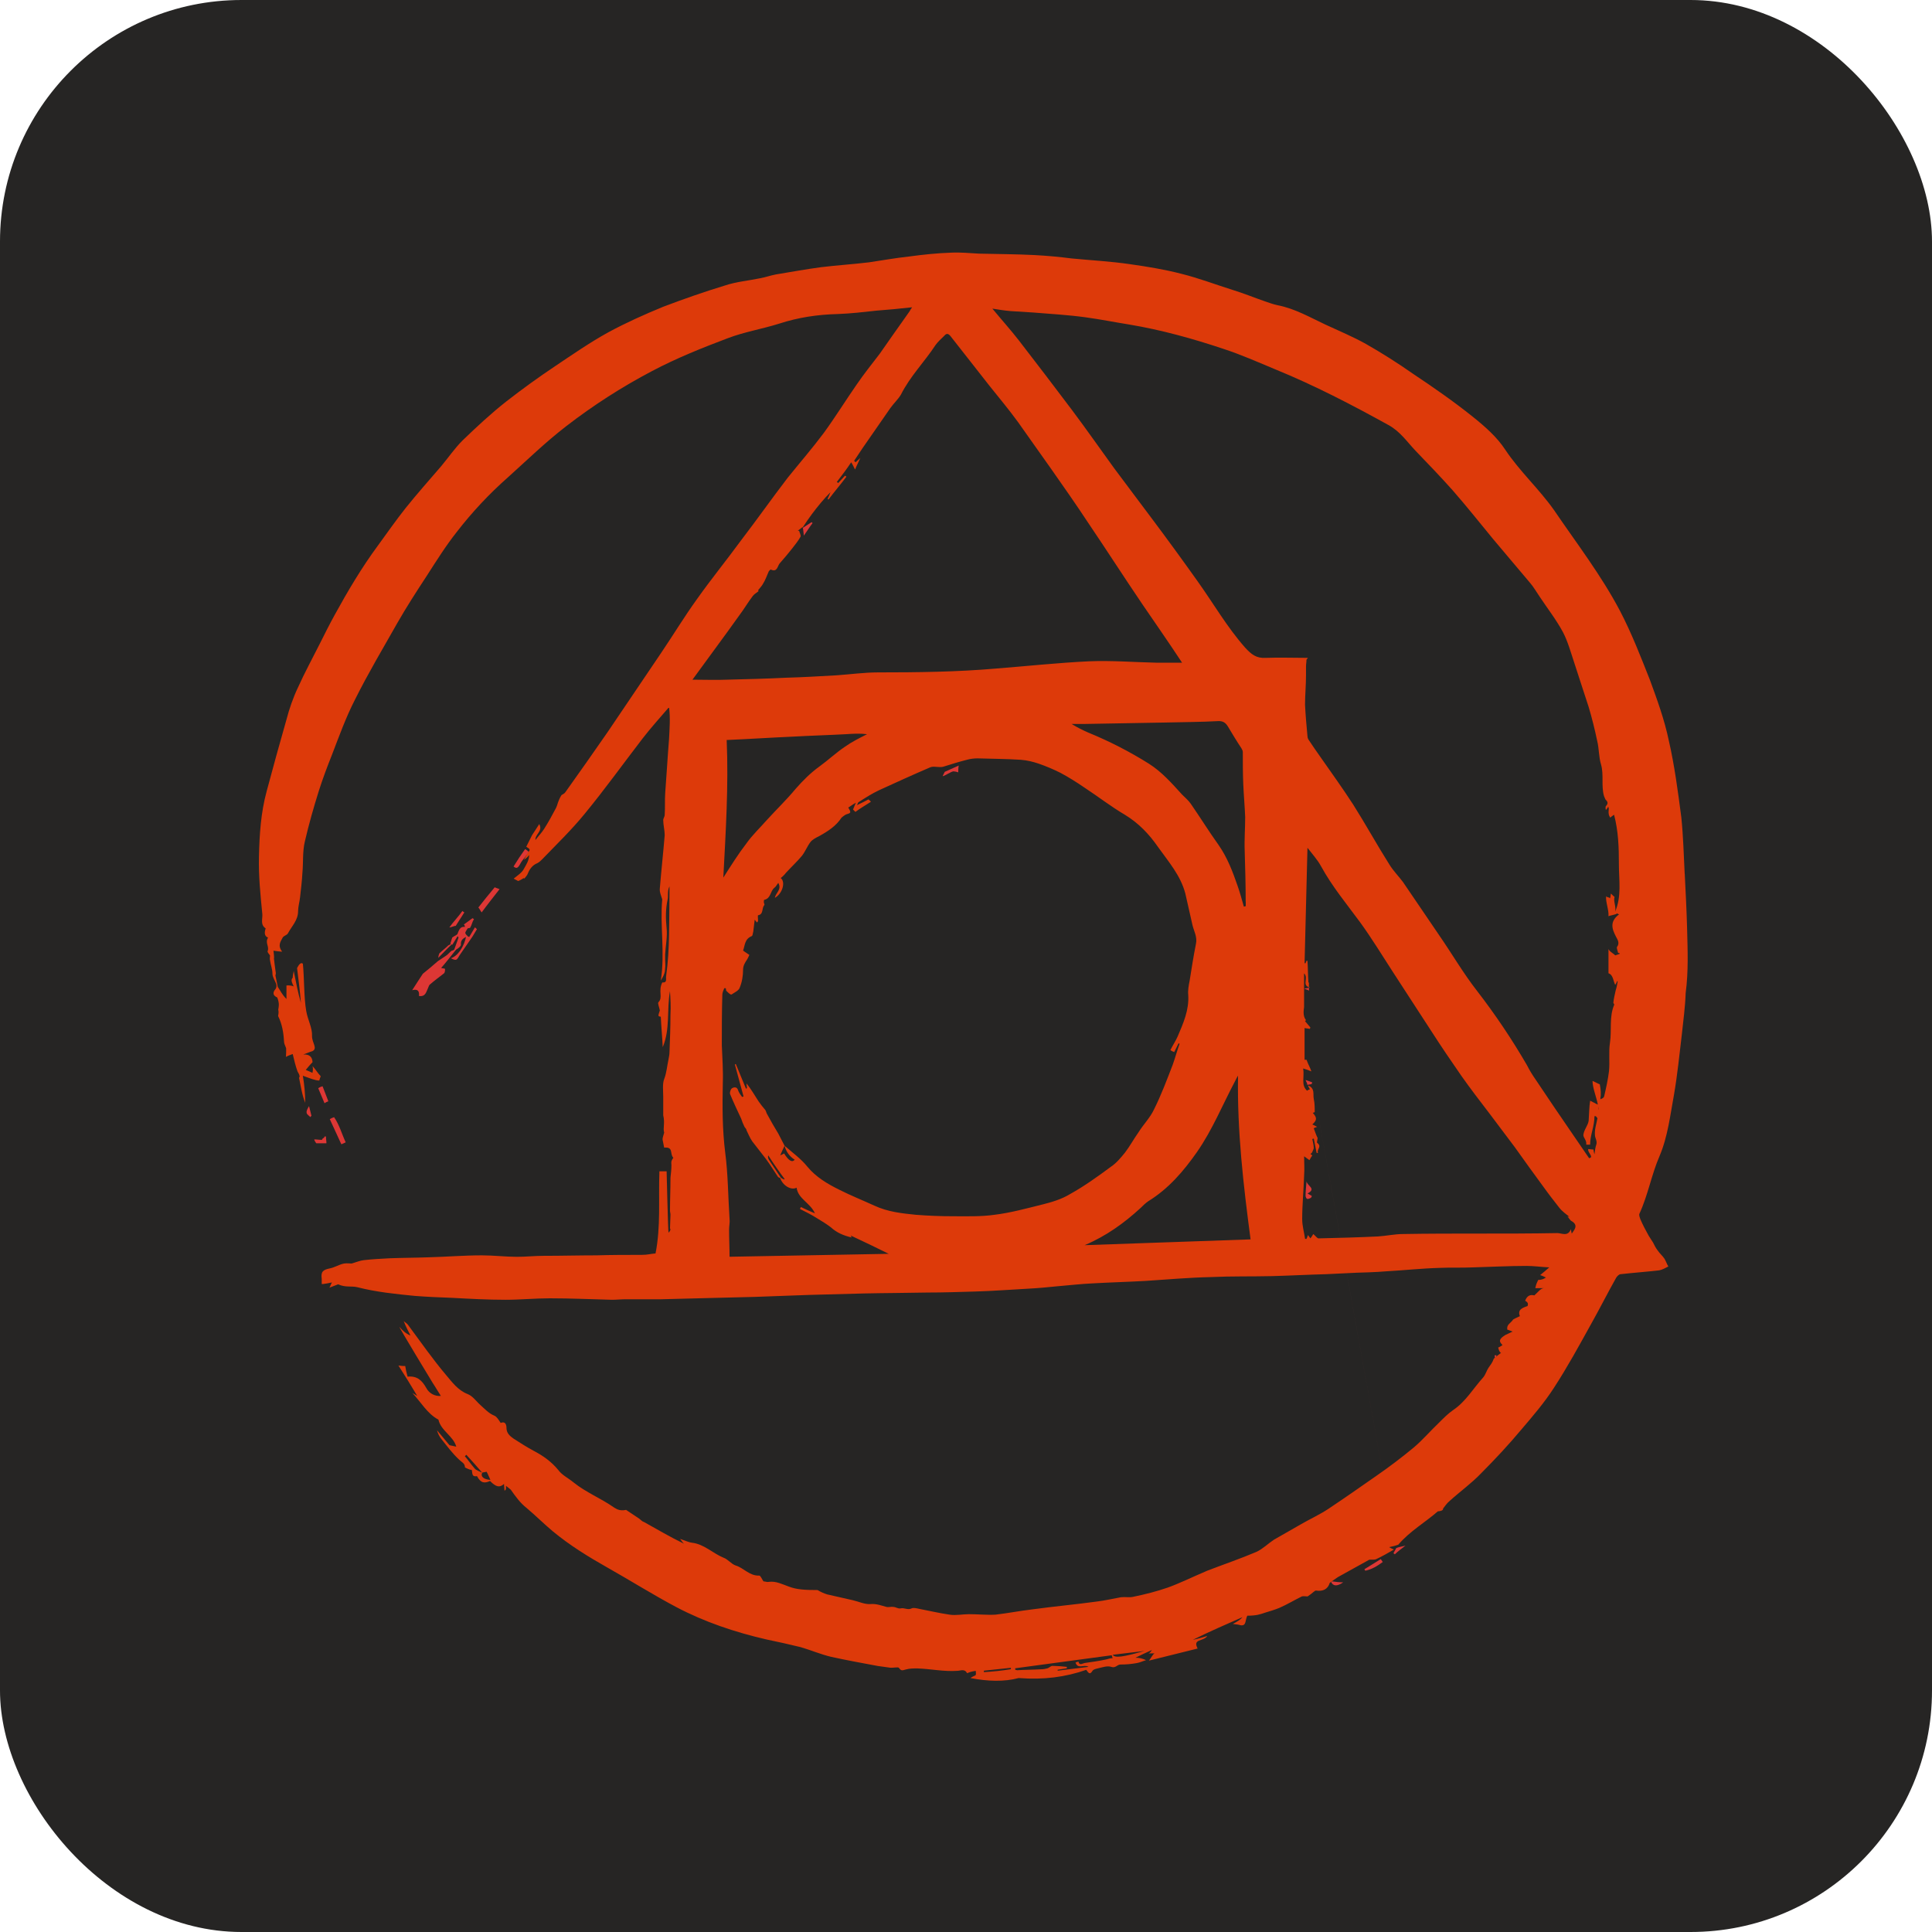 <svg width="160" height="160" viewBox="0 0 160 160" fill="none" xmlns="http://www.w3.org/2000/svg">
<rect width="160" height="160" rx="20" fill="#262524"/>
<g clip-path="url(#clip0_2014_24719)">
<path fill-rule="evenodd" clip-rule="evenodd" d="M43.489 70.32C43.65 70.441 43.929 70.52 43.65 70.76C43.449 71.04 43.209 71.279 43.05 71.6C42.891 71.88 42.771 71.959 42.531 71.76C42.849 71.24 43.168 70.759 43.487 70.319L43.489 70.32ZM123.78 112.241C123.78 112.36 123.82 112.438 123.82 112.56C123.9 112.4 123.9 112.32 123.941 112.241H123.78ZM123.78 112.599V112.56V112.599ZM115.632 128.199L108.68 89.64C108.561 89.603 108.402 89.523 108.121 89.443C108.202 89.603 108.243 89.722 108.282 89.842C108.479 89.803 108.561 89.803 108.64 89.763C108.64 89.724 108.64 89.684 108.681 89.642L115.634 128.204L115.632 128.199ZM108.441 80.961C108.402 81.079 108.402 81.201 108.402 81.32C108.402 81.199 108.402 81.078 108.445 80.959L108.441 80.961ZM108.481 81.759C108.441 81.759 108.441 81.759 108.402 81.717V81.756C108.445 81.796 108.445 81.796 108.484 81.756L108.481 81.759ZM108.402 82.078V81.797C108.285 81.837 108.165 81.837 108.004 81.878C108.205 81.954 108.405 81.996 108.405 82.075L108.402 82.078Z" fill="#DD3735"/>
<path fill-rule="evenodd" clip-rule="evenodd" d="M139.518 72.36C139.439 70.8 139.4 69.239 139.239 67.68C138.96 65.56 138.68 63.4 138.201 61.32C137.841 59.6 137.244 57.959 136.643 56.32C135.884 54.4 135.125 52.44 134.166 50.6C132.609 47.64 130.572 44.999 128.694 42.239C127.452 40.479 125.855 39.04 124.656 37.239C123.978 36.2 122.979 35.321 121.98 34.522C120.382 33.24 118.704 32.078 117.027 30.96C115.761 30.072 114.454 29.244 113.111 28.479C112.033 27.877 110.875 27.397 109.756 26.876C108.478 26.277 107.239 25.556 105.802 25.276C105.44 25.201 105.122 25.079 104.762 24.958C103.844 24.639 102.965 24.279 102.045 23.998C100.648 23.558 99.29 23.039 97.851 22.678C96.457 22.318 95.018 22.08 93.579 21.878C91.982 21.642 90.346 21.559 88.746 21.403C87.725 21.271 86.699 21.178 85.671 21.123C84.153 21.044 82.595 21.044 81.077 21.005C80.319 20.964 79.52 20.884 78.761 20.924C77.603 20.964 76.445 21.084 75.285 21.243C74.168 21.365 73.049 21.562 71.971 21.724C70.655 21.884 69.338 21.964 68.019 22.125C66.78 22.286 65.502 22.526 64.265 22.726C63.825 22.807 63.384 22.966 62.944 23.045C61.988 23.245 60.989 23.326 60.03 23.646C58.314 24.168 56.594 24.77 54.917 25.407C53.358 26.048 51.84 26.728 50.363 27.528C48.845 28.366 47.406 29.364 45.969 30.327C44.588 31.251 43.241 32.224 41.931 33.246C40.656 34.248 39.457 35.366 38.297 36.486C37.66 37.124 37.139 37.886 36.539 38.606C35.542 39.767 34.543 40.886 33.584 42.086C32.789 43.088 32.066 44.126 31.307 45.168C29.951 47.004 28.793 48.965 27.716 50.927C27.275 51.727 26.876 52.527 26.477 53.325C25.877 54.524 25.238 55.685 24.68 56.926C24.279 57.767 23.96 58.687 23.72 59.606C23.163 61.568 22.603 63.568 22.084 65.526C21.604 67.287 21.484 69.127 21.447 70.927C21.405 72.527 21.565 74.088 21.724 75.688C21.765 76.088 21.527 76.568 22.003 76.887C21.844 77.327 21.964 77.57 22.201 77.646C21.925 78.086 22.322 78.368 22.164 78.769C22.123 78.848 22.286 79.007 22.362 79.127C22.362 79.249 22.324 79.408 22.362 79.528C22.404 79.888 22.564 80.247 22.564 80.648C22.564 80.927 22.802 81.248 22.882 81.528C22.922 81.647 22.882 81.847 22.802 81.928C22.562 82.207 22.602 82.447 22.961 82.608C23.163 83.127 23.083 83.367 23.043 83.61C23.122 83.968 23.002 84.088 23.043 84.168C23.362 84.809 23.483 85.528 23.521 86.248C23.521 86.409 23.602 86.57 23.682 86.769C23.722 86.769 23.682 87.527 23.682 87.527C23.88 87.409 24.042 87.37 24.241 87.289C24.362 87.808 24.481 88.291 24.64 88.731C24.841 89.05 24.841 89.208 24.762 89.247C24.921 89.967 25 90.647 25.278 91.327C25.278 90.568 25.202 89.809 25.08 89.088C25.639 89.288 26.119 89.487 26.439 89.487C26.48 89.366 26.519 89.208 26.56 89.127C26.321 88.889 26.12 88.529 25.88 88.289C25.961 88.608 25.88 88.73 25.88 88.851C25.721 88.769 25.521 88.689 25.322 88.608C25.481 88.411 25.64 88.209 25.88 87.971C25.88 87.609 25.683 87.288 25.121 87.329C25.361 87.25 25.601 87.131 25.88 87.049C26.321 86.811 25.841 86.371 25.841 85.811C25.88 85.132 25.481 84.452 25.361 83.731C25.161 82.612 25.202 80.932 25.082 79.812C24.842 79.611 24.642 80.13 24.602 80.171C24.724 81.131 24.842 82.09 24.921 83.051C24.683 82.251 24.522 81.371 24.323 80.41C24.282 80.691 24.242 80.811 24.242 80.971C24.045 81.169 24.203 81.412 24.323 81.691C24.044 81.57 23.723 81.612 23.723 81.612V82.732C23.326 82.332 23.207 82.013 23.005 81.73C22.927 81.412 22.884 81.093 22.808 80.774C22.884 80.572 22.808 80.452 22.808 80.334C22.761 80.014 22.721 79.693 22.687 79.371C22.726 79.332 22.647 78.734 22.647 78.734C22.966 78.772 23.168 78.81 23.367 78.81C22.967 78.294 23.245 77.972 23.408 77.652C23.488 77.491 23.767 77.454 23.848 77.29C24.167 76.691 24.687 76.213 24.687 75.451C24.687 75.091 24.809 74.692 24.847 74.33C24.927 73.65 25.006 72.97 25.044 72.29C25.126 71.41 25.044 70.529 25.246 69.69C25.568 68.293 25.967 66.892 26.406 65.491C26.724 64.49 27.086 63.533 27.483 62.531C28.083 60.971 28.643 59.41 29.402 57.932C30.48 55.77 31.718 53.691 32.918 51.572C33.676 50.251 34.475 49.011 35.316 47.731C36.113 46.491 36.91 45.212 37.831 44.05C39.096 42.413 40.514 40.899 42.066 39.53C43.665 38.091 45.183 36.611 46.899 35.29C49.131 33.566 51.509 32.039 54.006 30.727C56.045 29.65 58.161 28.806 60.279 28.006C61.637 27.487 63.114 27.247 64.514 26.807C66.111 26.286 67.709 26.048 69.386 26.007C70.464 25.966 71.504 25.846 72.582 25.726C73.541 25.65 74.499 25.568 75.538 25.448C75.417 25.607 75.378 25.688 75.338 25.767C74.901 26.407 74.421 27.048 73.981 27.687C73.621 28.208 73.222 28.768 72.862 29.287C72.222 30.129 71.542 30.969 70.944 31.849C70.025 33.17 69.186 34.53 68.227 35.849C67.27 37.129 66.23 38.329 65.232 39.568C63.914 41.289 62.675 43.049 61.358 44.768C60.159 46.408 58.884 47.971 57.724 49.611C56.686 51.048 55.766 52.571 54.767 54.048C53.29 56.249 51.811 58.407 50.334 60.608C49.175 62.283 48.003 63.95 46.819 65.608C46.739 65.73 46.619 65.766 46.5 65.847C46.181 66.366 46.181 66.647 46.06 66.886C45.741 67.486 45.422 68.086 45.061 68.647C44.861 68.966 44.581 69.245 44.342 69.566C44.302 69.086 44.979 68.846 44.66 68.245C44.463 68.567 44.261 68.846 44.062 69.166L43.583 70.123C43.742 70.244 44.023 70.325 43.742 70.563C43.621 70.765 43.502 71.003 43.382 71.205C43.555 71.103 43.705 70.967 43.822 70.804C43.822 71.244 43.583 71.603 43.382 71.962C43.223 72.281 42.824 72.524 42.544 72.762C42.584 72.803 42.863 72.923 42.904 72.963C43.264 72.841 43.384 72.644 43.425 72.762C43.546 72.603 43.665 72.483 43.704 72.363C43.862 71.962 44.102 71.644 44.501 71.483C44.662 71.402 44.78 71.282 44.9 71.164C46.099 69.922 47.338 68.723 48.416 67.403C50.095 65.361 51.613 63.243 53.212 61.164C53.889 60.283 54.69 59.403 55.407 58.562C55.526 59.482 55.447 60.361 55.407 61.203C55.286 62.682 55.207 64.163 55.089 65.681C55.048 66.281 55.089 66.88 55.048 67.481C55.048 67.641 54.926 67.761 54.926 67.922C54.926 68.321 55.048 68.761 55.048 69.162C54.926 70.642 54.765 72.081 54.645 73.561C54.605 73.88 54.764 74.201 54.843 74.482C54.645 76.641 55.086 78.922 54.724 81.202C55.004 80.762 55.084 80.483 55.084 80.203C55.122 79.963 55.084 79.724 55.084 79.444V79.044C55.122 78.323 55.282 77.564 55.203 76.843C55.122 76.043 55.122 75.284 55.283 74.523C55.363 74.204 55.243 73.804 55.444 73.403V74.002C55.404 76.279 55.485 78.561 55.166 80.841C55.125 81.041 55.288 81.403 54.847 81.362C54.486 82.081 54.926 82.602 54.529 83.001C54.447 83.081 54.605 83.441 54.645 83.681C54.484 84.162 54.484 84.162 54.724 84.202C54.764 85.082 54.846 85.88 54.884 86.721C55.521 85.204 55.203 83.64 55.485 82.079C55.524 82.72 55.565 83.361 55.524 84.038C55.524 85.081 55.485 86.079 55.445 87.119C55.445 87.32 55.404 87.52 55.365 87.72C55.243 88.282 55.206 88.841 55.005 89.36C54.846 89.76 54.926 90.361 54.926 90.84V92.362C55.086 93.042 54.885 93.402 55.005 93.801C54.884 94.203 54.846 94.323 54.884 94.443L55.005 95.043C55.805 94.962 55.445 95.563 55.764 95.882C55.524 96.204 55.605 96.322 55.605 96.485C55.605 96.845 55.567 97.165 55.526 97.525C55.526 98.445 55.486 99.364 55.486 100.245C55.486 100.366 55.526 100.483 55.526 100.603C55.526 100.685 55.486 101.726 55.486 101.726C55.567 101.845 55.486 101.965 55.365 102.085C55.327 102.085 55.207 97.004 55.207 97.004H54.608C54.529 99.402 54.729 101.562 54.289 103.804C53.809 103.842 53.651 103.923 53.129 103.923C51.89 103.923 50.652 103.923 49.413 103.962C47.935 103.962 46.499 104.002 45.019 104.002C44.302 104.002 43.543 104.084 42.824 104.084C41.864 104.084 40.865 103.962 39.909 103.962C38.429 103.962 36.992 104.084 35.513 104.123C34.435 104.163 33.358 104.163 32.28 104.204C31.559 104.242 30.838 104.279 30.122 104.361C29.803 104.401 29.522 104.521 29.123 104.641C29.001 104.641 28.724 104.601 28.485 104.641C28.083 104.721 27.726 104.96 27.324 105.041C26.724 105.163 26.565 105.321 26.644 105.922V106.321C26.604 106.4 27.524 106.2 27.524 106.2C27.442 106.2 27.403 106.44 27.281 106.64C27.603 106.518 27.802 106.44 28.003 106.361C28.602 106.641 29.121 106.482 29.599 106.603C31.157 107.001 32.754 107.165 34.35 107.321C35.39 107.402 36.389 107.443 37.427 107.481C38.904 107.561 40.383 107.642 41.86 107.642C43.098 107.642 44.298 107.52 45.533 107.52C47.248 107.52 48.97 107.599 50.687 107.642C51.046 107.642 51.446 107.599 51.845 107.599H54.759C57.358 107.52 59.954 107.478 62.551 107.402C64.031 107.359 65.549 107.28 67.026 107.239L71.58 107.118C73.337 107.079 75.095 107.079 76.814 107.042C78.131 107.042 79.409 106.997 80.73 106.959C82.205 106.919 83.723 106.799 85.202 106.72C86.002 106.679 86.802 106.599 87.6 106.52C88.559 106.441 89.558 106.323 90.514 106.282C91.954 106.2 93.432 106.16 94.871 106.08C96.668 105.961 98.466 105.802 100.302 105.761C101.981 105.682 103.698 105.722 105.377 105.682C106.855 105.641 108.334 105.561 109.852 105.521L112.371 105.4C112.371 105.4 114.047 105.36 114.887 105.278C116.324 105.199 117.762 105.04 119.201 105.001C120.117 104.96 121.037 105.001 121.956 104.96C123.433 104.92 124.951 104.838 126.429 104.838C126.986 104.838 127.586 104.92 128.305 104.96C127.986 105.24 127.786 105.4 127.546 105.6C127.706 105.64 127.865 105.722 128.026 105.8C127.84 105.932 127.616 106.001 127.388 105.998C127.306 106.2 127.226 106.28 127.146 106.681H127.865C127.586 106.681 127.346 107.041 127.067 107.28C126.748 107.198 126.467 107.28 126.308 107.721C126.587 107.879 126.547 107.998 126.508 108.161C126.028 108.319 125.669 108.48 125.87 108.999C125.708 109.078 125.509 109.158 125.309 109.278C125.112 109.597 124.75 109.677 124.829 110.117C124.99 110.155 125.148 110.239 125.269 110.275C125.069 110.356 124.87 110.476 124.67 110.555C123.952 110.995 124.272 111.195 124.431 111.396C124.31 111.476 124.192 111.555 124.072 111.596C124.151 111.956 124.269 112.036 124.31 112.036C124.106 112.191 123.906 112.351 123.71 112.516C123.589 112.876 123.43 113.035 123.27 113.275C123.111 113.515 123.03 113.836 122.83 114.075C121.992 114.996 121.393 116.078 120.315 116.796C119.914 117.077 119.556 117.437 119.196 117.798C118.477 118.477 117.838 119.237 117.079 119.878C116.075 120.709 115.036 121.496 113.964 122.237C112.648 123.157 111.33 124.077 110.011 124.957C109.291 125.435 108.493 125.795 107.734 126.235C106.975 126.675 106.256 127.076 105.497 127.515C105.017 127.833 104.577 128.274 104.058 128.517C102.74 129.078 101.34 129.556 99.983 130.077C98.663 130.639 97.707 131.117 96.708 131.477C95.789 131.795 94.83 132.038 93.872 132.235C93.553 132.317 93.192 132.235 92.832 132.276C92.152 132.398 91.474 132.559 90.794 132.638C89.036 132.878 87.278 133.038 85.522 133.278C84.482 133.4 83.483 133.597 82.445 133.719C81.727 133.758 80.968 133.679 80.249 133.679C79.73 133.679 79.171 133.8 78.65 133.72C77.812 133.599 76.973 133.401 76.133 133.24C75.936 133.201 75.654 133.119 75.496 133.201C75.177 133.362 74.895 133.122 74.575 133.201C74.377 133.242 74.177 133.079 73.977 133.079C73.816 133.042 73.615 133.122 73.415 133.079C72.975 132.961 72.577 132.802 72.094 132.841C71.619 132.881 71.138 132.641 70.622 132.522C69.901 132.361 69.225 132.204 68.503 132.041C68.224 131.954 67.956 131.833 67.706 131.681C66.666 131.681 65.986 131.642 65.347 131.401C64.788 131.203 64.269 130.922 63.67 131.003C63.512 131.042 63.392 130.963 63.229 130.963C63.108 130.803 62.991 130.482 62.873 130.482C62.074 130.523 61.595 129.845 60.915 129.643C60.556 129.521 60.277 129.122 59.917 129.002C59.037 128.642 58.32 127.884 57.322 127.764C57.003 127.723 56.684 127.563 56.323 127.445C56.444 127.603 56.52 127.723 56.642 127.843C55.483 127.281 54.406 126.643 53.326 126.042C53.169 126.003 53.049 125.845 52.929 125.763L51.851 125.043C51.251 125.165 51.011 124.922 50.849 124.843C49.771 124.084 48.534 123.603 47.494 122.763C47.054 122.402 46.538 122.162 46.219 121.722C45.658 121.042 44.979 120.562 44.22 120.163C43.622 119.844 43.063 119.483 42.505 119.123C42.224 118.923 41.943 118.683 41.943 118.243C41.943 117.962 41.825 117.681 41.465 117.842C41.306 117.602 41.146 117.323 40.946 117.243C40.466 117.045 40.148 116.681 39.788 116.362C39.428 116.044 39.15 115.603 38.71 115.444C37.91 115.125 37.43 114.445 36.952 113.885C35.832 112.564 34.833 111.122 33.795 109.726C33.715 109.604 33.555 109.524 33.435 109.404C33.595 109.844 33.795 110.204 33.994 110.603C33.596 110.444 33.317 110.163 33.077 109.884C33.036 109.925 35.832 114.524 35.832 114.524C36.075 114.884 36.272 115.245 36.512 115.605C36.271 115.627 36.029 115.578 35.816 115.465C35.603 115.351 35.428 115.177 35.313 114.964C34.955 114.327 34.554 113.926 33.755 114.008C33.671 113.719 33.605 113.425 33.558 113.128C33.396 113.128 33.277 113.128 32.996 113.087C33.558 113.967 34.036 114.726 34.555 115.606C34.354 115.485 34.237 115.406 34.153 115.367C34.871 116.126 35.39 117.086 36.309 117.568C36.509 118.486 37.547 118.926 37.787 119.807C37.59 119.766 37.426 119.726 37.225 119.685C36.907 119.286 36.547 118.887 36.189 118.446C36.268 118.726 36.386 118.966 36.547 119.166C37.027 119.766 37.467 120.365 38.026 120.886C38.226 121.089 38.505 121.17 38.505 121.529C38.824 121.689 38.945 121.727 39.064 121.727C39.146 121.97 39.026 122.329 39.504 122.249C39.823 122.849 40.142 122.849 40.582 122.65C41.102 123.17 41.383 123.211 41.741 122.893C41.741 123.09 41.781 123.29 41.781 123.451C41.94 123.371 41.902 123.251 41.902 123.05C42.1 123.21 42.221 123.29 42.3 123.369C42.699 123.931 43.059 124.45 43.618 124.89C44.377 125.531 45.057 126.211 45.773 126.81C47.173 127.972 48.733 128.932 50.289 129.811C52.208 130.892 54.046 132.052 56.002 133.09C58.358 134.332 60.875 135.173 63.471 135.772C64.43 135.973 65.349 136.172 66.309 136.41C67.144 136.653 67.985 137.012 68.825 137.211C70.103 137.492 71.42 137.732 72.698 137.97C72.976 138.011 73.26 138.052 73.579 138.092C73.936 138.172 74.374 138.011 74.455 138.133C74.655 138.451 74.814 138.291 75.054 138.251C75.334 138.171 75.654 138.171 75.973 138.171C77.091 138.21 78.169 138.45 79.288 138.371C79.531 138.371 79.889 138.169 80.089 138.568C80.448 138.409 80.648 138.409 80.807 138.371C80.85 138.729 80.807 138.729 80.731 138.769C80.649 138.808 80.529 138.849 80.37 138.969C81.808 139.248 83.166 139.288 84.362 138.969C86.442 139.128 88.239 138.889 89.957 138.289C90.117 138.489 90.237 138.769 90.477 138.369C90.555 138.248 90.756 138.207 90.917 138.168C91.275 138.087 91.715 137.928 92.034 138.046C92.395 138.168 92.515 137.849 92.793 137.849C93.274 137.849 93.713 137.808 94.153 137.727C94.393 137.688 94.633 137.568 94.912 137.488C94.639 137.352 94.337 137.283 94.032 137.286C94.513 137.046 94.951 136.845 95.392 136.648C95.311 136.767 95.231 136.926 95.073 136.926H95.63C95.508 136.926 95.349 137.286 95.15 137.526C96.586 137.166 97.904 136.845 99.183 136.524C98.743 135.686 99.662 135.967 99.982 135.485C99.583 135.607 99.183 135.725 98.783 135.804C100.141 135.126 101.539 134.526 102.896 133.926C102.699 134.166 102.456 134.286 102.099 134.488C102.339 134.526 102.499 134.526 102.619 134.564C103.256 134.766 103.098 134.166 103.297 133.805C104.056 133.805 104.375 133.687 104.735 133.565C105.134 133.444 105.533 133.325 105.934 133.166C106.571 132.887 107.171 132.528 107.81 132.21C107.931 132.167 108.129 132.21 108.29 132.21C108.73 131.927 108.888 131.688 109.008 131.727C109.569 131.807 109.964 131.606 110.125 131.089C110.404 130.888 110.605 130.728 110.803 130.607C111.681 130.127 112.519 129.647 113.399 129.168C113.718 129.168 113.879 129.168 113.958 129.127C114.48 128.884 114.959 128.608 115.438 128.327C115.3 128.27 115.167 128.204 115.038 128.129C115.436 128.047 115.555 128.008 115.797 127.928C116.754 126.804 118.074 126.045 119.072 125.165C119.512 125.125 119.512 125.006 119.512 124.927C119.67 124.726 119.831 124.486 120.028 124.325C120.908 123.525 121.865 122.845 122.665 122.006C123.823 120.843 124.942 119.643 125.98 118.402C126.936 117.282 127.898 116.163 128.697 114.923C129.816 113.203 130.773 111.443 131.772 109.641C132.492 108.363 133.131 107.083 133.852 105.803C133.928 105.682 134.09 105.523 134.21 105.523C135.288 105.401 136.369 105.325 137.407 105.204C137.647 105.164 137.926 105.007 138.166 104.885C138.044 104.685 137.965 104.445 137.847 104.245C137.686 104.002 137.446 103.804 137.285 103.561C137.128 103.364 137.008 103.121 136.888 102.883C136.766 102.686 136.648 102.525 136.528 102.321C136.285 101.881 136.047 101.441 135.845 100.964C135.805 100.843 135.723 100.646 135.766 100.524C136.485 98.965 136.765 97.285 137.443 95.724C138.122 94.124 138.324 92.324 138.642 90.604C138.922 88.965 139.083 87.326 139.28 85.686C139.401 84.526 139.561 83.406 139.599 82.246C139.842 80.407 139.76 78.685 139.72 76.964C139.681 75.446 139.599 73.886 139.523 72.365L139.518 72.36ZM39.296 121.599C39.017 121.28 38.777 120.919 38.498 120.6L38.619 120.479C39.055 120.96 39.495 121.44 39.934 121.96C39.694 121.839 39.414 121.76 39.296 121.599ZM39.934 121.96C40.055 121.92 40.176 121.92 40.295 121.88C40.416 122.08 40.495 122.32 40.614 122.56C40.055 122.519 39.776 122.279 39.935 121.96H39.934ZM81.48 138.48V138.359C82.239 138.28 82.957 138.199 83.716 138.121V138.237C82.957 138.359 82.239 138.435 81.48 138.477V138.48ZM91.544 137.441C90.987 137.562 90.387 137.642 89.828 137.723C89.628 137.762 89.388 137.963 89.309 137.601C89.229 137.642 89.148 137.642 89.069 137.683C89.267 138.281 89.748 137.802 90.147 138.042C89.267 138.163 88.432 138.242 87.591 138.36V138.281C87.834 138.242 88.112 138.201 88.35 138.16V138.042C87.952 137.994 87.552 137.967 87.151 137.961C87.034 137.961 86.873 138.122 86.753 138.162C86.594 138.201 86.434 138.242 86.234 138.242C85.555 138.281 84.877 138.281 84.236 138.321C84.195 138.321 84.115 138.281 84.075 138.281V138.16C86.751 137.802 89.388 137.442 92.064 137.082C92.105 137.161 92.105 137.242 92.145 137.321C91.905 137.321 91.746 137.404 91.545 137.442L91.544 137.441ZM92.145 137.043C93.065 136.921 93.906 136.842 94.783 136.724C92.946 137.243 92.347 137.322 92.146 137.043H92.145ZM57.352 56.281C58.627 54.52 59.948 52.759 61.226 50.96C61.625 50.436 61.944 49.876 62.343 49.357C62.464 49.196 62.624 49.117 62.823 48.956L62.783 48.88C62.943 48.679 63.102 48.516 63.182 48.358C63.386 48.04 63.506 47.678 63.665 47.319C63.708 47.257 63.762 47.204 63.825 47.162C64.386 47.441 64.386 46.843 64.583 46.642C64.943 46.241 65.303 45.802 65.622 45.401C65.862 45.083 66.101 44.802 66.302 44.442C66.341 44.321 66.221 44.123 66.18 43.961H66.062C66.183 43.882 66.302 43.764 66.422 43.682C66.461 43.682 66.461 43.682 66.501 43.642C66.74 43.281 66.98 42.921 67.22 42.601C67.698 41.963 68.217 41.323 68.776 40.764C68.697 40.961 68.617 41.163 68.536 41.323C68.577 41.323 68.577 41.364 68.617 41.364C69.096 40.723 69.615 40.123 70.095 39.481C70.054 39.444 70.015 39.403 69.974 39.403C69.776 39.603 69.615 39.803 69.415 40.004C69.376 39.963 69.336 39.923 69.294 39.923C69.696 39.403 70.095 38.883 70.493 38.284C70.573 38.405 70.654 38.563 70.812 38.883C70.974 38.484 71.133 38.205 71.252 37.924C71.133 38.045 70.974 38.164 70.854 38.285L70.733 38.164L71.452 37.086C72.211 36.005 72.97 34.885 73.729 33.804C74.01 33.405 74.367 33.085 74.609 32.684C75.368 31.166 76.568 29.964 77.484 28.564C77.685 28.285 77.964 28.045 78.204 27.805C78.401 27.562 78.564 27.645 78.723 27.845C79.801 29.205 80.879 30.605 81.956 31.965C82.758 32.966 83.556 33.923 84.315 34.964C85.234 36.245 86.112 37.525 87.032 38.804C88.071 40.284 89.109 41.764 90.108 43.282C91.626 45.524 93.063 47.765 94.581 50.004C95.7 51.643 96.819 53.245 97.896 54.884H95.856C93.98 54.846 92.061 54.687 90.185 54.766C87.629 54.887 85.033 55.166 82.477 55.367C79.241 55.648 75.965 55.685 72.732 55.685C71.57 55.685 70.412 55.848 69.256 55.928C67.856 56.007 66.498 56.088 65.1 56.126C63.46 56.208 61.866 56.247 60.227 56.288C59.307 56.328 58.349 56.288 57.35 56.288L57.352 56.281ZM103.168 74.678V75.039C103.129 75.039 103.089 75.08 103.009 75.08C102.849 74.519 102.69 73.918 102.49 73.357C102.09 72.196 101.65 71.035 100.931 69.997C100.129 68.878 99.413 67.72 98.611 66.558C98.414 66.278 98.132 66.038 97.892 65.8C97.052 64.878 96.213 63.917 95.135 63.239C93.547 62.243 91.876 61.386 90.141 60.676C89.659 60.47 89.193 60.229 88.745 59.957H89.701L96.532 59.836C98.01 59.798 99.449 59.798 100.926 59.717C101.284 59.717 101.485 59.839 101.685 60.157C102.043 60.757 102.403 61.356 102.802 61.958C102.843 62.037 102.924 62.155 102.924 62.276C102.924 63.157 102.924 64.077 102.963 64.957C103.001 65.877 103.085 66.757 103.121 67.677C103.121 68.597 103.041 69.556 103.082 70.516C103.123 71.877 103.162 73.278 103.162 74.675L103.168 74.678ZM60.186 61.284C62.064 61.203 63.859 61.083 65.699 61.003C67.134 60.922 68.614 60.881 70.05 60.803C70.649 60.764 71.209 60.727 71.807 60.803C71.17 61.124 70.529 61.445 69.971 61.844C69.251 62.324 68.574 62.962 67.853 63.483C67.132 64.002 66.493 64.643 65.895 65.323C65.136 66.241 64.296 67.041 63.497 67.922C62.935 68.562 62.297 69.162 61.819 69.842C61.141 70.722 60.541 71.679 59.902 72.68C60.102 68.879 60.342 65.121 60.181 61.281L60.186 61.284ZM86.272 99.764C84.992 100.082 83.676 100.444 82.356 100.603C81.238 100.764 80.079 100.724 78.92 100.724C77.893 100.725 76.866 100.684 75.842 100.603C74.684 100.485 73.526 100.365 72.407 99.844C71.446 99.404 70.449 99.005 69.493 98.523C68.53 98.044 67.572 97.485 66.851 96.605C66.335 95.963 65.614 95.444 64.975 94.883C65.097 95.363 65.374 95.764 65.814 96.043C65.614 96.283 65.335 96.165 64.934 95.522C64.816 95.603 64.696 95.644 64.615 95.683C64.737 95.403 64.855 95.122 64.975 94.883C64.816 94.565 64.615 94.203 64.456 93.882C64.137 93.362 63.818 92.804 63.538 92.283C63.457 92.162 63.457 92.043 63.378 91.923C63.179 91.693 62.991 91.452 62.816 91.202C62.498 90.724 62.218 90.205 61.819 89.724C61.819 89.845 61.86 89.964 61.86 90.125C61.819 90.125 61.78 90.164 61.78 90.164L60.939 88.124C60.899 88.124 60.899 88.124 60.86 88.163L61.578 90.805C61.538 90.805 61.499 90.843 61.456 90.843C61.34 90.685 61.22 90.524 61.138 90.326C61.059 90.005 60.819 90.005 60.622 90.125C60.5 90.205 60.42 90.484 60.461 90.604C60.742 91.284 61.06 91.964 61.381 92.644C61.459 92.884 61.54 93.085 61.66 93.325C61.701 93.405 61.821 93.484 61.821 93.604C61.982 93.922 62.102 94.241 62.3 94.524C62.66 95.003 63.059 95.483 63.419 95.963C63.776 96.442 64.095 96.965 64.415 97.443C64.454 97.523 64.574 97.523 64.612 97.564C64.814 98.164 65.493 98.602 65.972 98.362C66.094 99.282 67.091 99.603 67.49 100.483C67.098 100.323 66.712 100.149 66.332 99.962C66.291 100.002 66.291 100.041 66.25 100.122C66.73 100.362 67.21 100.601 67.647 100.881C68.049 101.124 68.448 101.362 68.808 101.64C69.287 102.08 69.848 102.323 70.523 102.481C70.51 102.422 70.484 102.366 70.447 102.318C71.564 102.839 72.724 103.399 73.602 103.836C69.447 103.918 65.013 103.999 60.418 104.079C60.418 103.32 60.379 102.599 60.379 101.839C60.379 101.52 60.458 101.239 60.417 100.919C60.295 99.082 60.295 97.239 60.057 95.439C59.819 93.52 59.819 91.639 59.86 89.716C59.898 88.68 59.819 87.6 59.778 86.559C59.778 85.159 59.778 83.796 59.82 82.4C59.82 82.199 59.901 82.04 59.981 81.838H60.102C60.14 81.92 60.102 82.04 60.178 82.081C60.3 82.203 60.5 82.4 60.581 82.36C60.819 82.199 61.179 82.042 61.259 81.799C61.456 81.321 61.538 80.8 61.538 80.32C61.538 79.962 61.699 79.722 61.857 79.481C61.939 79.359 61.979 79.241 62.059 79.082C61.9 78.96 61.74 78.881 61.54 78.722C61.701 78.282 61.661 77.761 62.261 77.523C62.34 77.482 62.34 77.28 62.382 77.161C62.42 76.838 62.458 76.478 62.501 76.159C62.58 76.281 62.622 76.319 62.698 76.398C62.721 76.354 62.748 76.314 62.78 76.276C62.78 76.119 62.741 75.798 62.78 75.798C63.26 75.718 63.059 75.199 63.299 74.959C63.337 74.916 63.258 74.796 63.258 74.716C63.258 74.637 63.258 74.519 63.298 74.519C63.855 74.397 63.776 73.798 64.136 73.517C64.257 73.436 64.295 73.32 64.454 73.118C64.773 73.676 64.215 73.957 64.175 74.356C64.852 73.957 65.052 72.998 64.653 72.717C64.813 72.595 64.972 72.438 65.094 72.277C65.534 71.797 66.01 71.357 66.411 70.877C66.692 70.519 66.851 70.079 67.13 69.719C67.291 69.519 67.61 69.359 67.85 69.238C68.57 68.84 69.247 68.4 69.687 67.72C69.767 67.639 69.887 67.56 70.005 67.48C70.127 67.4 70.367 67.4 70.406 67.279C70.447 67.201 70.327 67 70.247 66.88C70.405 66.8 70.566 66.641 70.884 66.48C70.763 66.719 70.725 66.88 70.645 67.041L70.842 67.239C71.203 66.959 71.762 66.641 72.122 66.401C72.122 66.363 71.921 66.203 71.921 66.203C71.683 66.325 71.323 66.522 70.965 66.683C71.041 66.562 71.041 66.483 71.086 66.443C71.643 66.083 72.202 65.724 72.802 65.441C74.198 64.804 75.598 64.163 76.996 63.564C77.236 63.442 77.557 63.524 77.835 63.524C77.954 63.524 78.032 63.524 78.154 63.485C78.791 63.284 79.432 63.084 80.071 62.923C80.349 62.844 80.668 62.805 80.951 62.805C82.146 62.843 83.345 62.843 84.543 62.923C85.062 62.962 85.542 63.082 86.021 63.242C86.636 63.456 87.237 63.709 87.819 64.001C88.497 64.365 89.136 64.763 89.777 65.203C90.935 65.962 92.013 66.803 93.171 67.483C94.29 68.163 95.168 69.083 95.888 70.124C96.768 71.363 97.766 72.483 98.165 74.002L98.763 76.644C98.885 77.123 99.164 77.603 99.044 78.162C98.842 79.164 98.683 80.203 98.523 81.204C98.444 81.606 98.364 82.008 98.405 82.403C98.481 83.648 98.002 84.725 97.524 85.846C97.364 86.205 97.124 86.567 96.925 86.966C97.022 87.035 97.13 87.089 97.244 87.127L97.603 86.407C97.644 86.407 97.644 86.407 97.684 86.448C97.483 87.007 97.324 87.608 97.122 88.168C96.645 89.408 96.166 90.688 95.566 91.887C95.248 92.567 94.686 93.127 94.288 93.769C93.89 94.328 93.57 94.927 93.171 95.448C92.811 95.888 92.453 96.329 91.972 96.647C90.894 97.447 89.775 98.247 88.617 98.888C87.899 99.328 87.06 99.568 86.261 99.768L86.272 99.764ZM64.98 97.638L64.94 97.679C64.857 97.64 64.737 97.6 64.658 97.52L63.699 96.078C63.62 95.96 63.577 95.84 63.62 95.68C64.06 96.36 64.5 97.001 64.978 97.638H64.98ZM89.828 103.118C91.624 102.359 93.103 101.282 94.458 100.04C94.66 99.84 94.859 99.641 95.099 99.478C96.778 98.44 98.013 96.999 99.133 95.4C100.412 93.56 101.251 91.48 102.291 89.52C102.361 89.369 102.441 89.222 102.529 89.08C102.449 93.64 102.969 98.12 103.567 102.64C99.055 102.799 94.46 102.959 89.827 103.12L89.828 103.118ZM130.332 101.919C130.292 102 130.21 102.08 130.172 102.162C130.131 102.08 130.131 101.96 130.092 101.798C129.852 102.44 129.333 102.119 128.973 102.119C126.818 102.16 124.62 102.16 122.461 102.16C120.385 102.16 118.269 102.16 116.192 102.197C115.512 102.197 114.793 102.356 114.112 102.397C112.476 102.476 110.838 102.519 109.2 102.557C109.079 102.557 108.961 102.359 108.76 102.198C108.69 102.324 108.61 102.445 108.52 102.558C108.478 102.479 108.399 102.4 108.318 102.28C108.279 102.402 108.238 102.52 108.197 102.599H108.082C108.001 102.041 107.842 101.521 107.842 100.96C107.842 99.761 107.963 98.561 108.001 97.359C108.042 96.801 108.001 96.281 108.001 95.759C108.162 95.881 108.282 95.961 108.441 96.078C108.52 95.922 108.601 95.802 108.681 95.683C108.681 95.683 108.601 95.641 108.52 95.562C108.596 95.521 108.678 95.441 108.678 95.401C108.718 95.28 108.8 95.161 108.8 95.082C108.8 94.801 108.718 94.562 108.678 94.323C108.718 94.323 108.757 94.323 108.8 94.281L109.038 95.48H109.159C108.999 95.202 109.518 94.961 109.079 94.642C109.04 94.601 109.118 94.361 109.118 94.241C108.997 94.003 108.921 93.763 108.8 93.443C108.839 93.403 108.959 93.362 109.079 93.321C108.92 93.243 108.8 93.164 108.68 93.124C109.079 92.763 109.079 92.562 108.719 92.163C108.801 92.125 108.88 92.125 108.88 92.087C108.88 91.726 108.88 91.366 108.801 91.01C108.721 90.606 108.923 90.129 108.322 89.886C108.361 90.008 108.402 90.087 108.481 90.205C108.481 90.205 108.359 90.246 108.241 90.326C107.722 89.845 108.044 89.203 107.922 88.485C108.202 88.566 108.402 88.646 108.601 88.728C108.52 88.446 108.322 88.126 108.202 87.766H108.039V85.124C108.039 85.165 108.318 85.165 108.479 85.207C108.479 85.165 108.517 85.126 108.517 85.085C108.396 84.926 108.237 84.766 108.077 84.566L108.158 84.486C107.839 84.088 107.998 83.529 107.998 83.408V80.607C108.399 81.008 107.801 81.527 108.399 81.767V81.368H108.358C108.318 80.768 108.318 80.168 108.279 79.567H108.2C108.159 79.649 108.159 79.689 108.118 79.769H108.039L108.279 70.209C108.678 70.728 109.117 71.211 109.396 71.727C110.316 73.409 111.514 74.85 112.632 76.369C113.592 77.69 114.469 79.129 115.35 80.489C116.427 82.128 117.466 83.767 118.545 85.407C119.343 86.648 120.184 87.889 121.019 89.089C121.778 90.167 122.58 91.208 123.378 92.25C124.055 93.17 124.775 94.09 125.453 95.009C126.253 96.13 127.051 97.248 127.851 98.329C128.249 98.888 128.689 99.448 129.126 100.008C129.369 100.327 129.728 100.57 129.967 100.767C129.929 100.767 129.888 100.767 129.81 100.727C129.931 100.887 130.007 101.007 130.089 101.087C130.529 101.327 130.569 101.567 130.329 101.928L130.332 101.919ZM132.369 91.922V91.641C132.369 91.72 132.408 91.838 132.369 91.92V91.922ZM133.727 74.283C133.686 74.283 133.448 74.04 133.409 74.001C133.368 74.123 133.409 74.241 133.328 74.402C133.287 74.283 133.009 74.323 133.009 74.204C132.968 74.763 133.248 75.323 133.207 75.883C133.328 75.803 133.806 75.762 133.926 75.643C133.967 75.683 134.048 75.722 134.087 75.722C133.287 76.323 133.488 76.921 133.847 77.605C133.926 77.763 134.166 78.083 133.926 78.403C133.847 78.484 133.967 78.722 134.007 78.924H134.124V79L133.764 79.121C133.685 79 133.207 78.763 133.207 78.559V80.603C133.606 80.724 133.606 81.283 133.765 81.563C133.835 81.466 133.89 81.358 133.928 81.245L133.969 81.281C133.928 81.521 133.888 81.761 133.808 82.002C133.729 82.36 133.648 82.681 133.61 83.04C133.61 83.08 133.686 83.162 133.686 83.2C133.249 84.202 133.489 85.319 133.33 86.357C133.208 87.116 133.33 87.921 133.249 88.719C133.167 89.399 133.006 90.119 132.848 90.799C132.807 90.92 132.727 90.958 132.53 91.038C132.609 90.559 132.569 90.239 132.489 89.798C132.446 89.798 131.927 89.519 131.886 89.519C131.886 90.081 132.205 90.84 132.326 91.477C132.205 91.438 131.727 91.158 131.689 91.158C131.607 91.638 131.607 92.279 131.567 92.798C131.526 93.198 131.168 93.557 131.127 93.997C131.127 94.24 131.406 94.398 131.367 94.798H131.686C131.686 94 132.047 93.28 132.047 92.439H132.165C132.206 92.52 132.326 92.6 132.287 92.64C132.206 93.08 132.044 93.56 132.086 94C132.086 94.24 132.284 94.48 132.208 94.759C132.126 95.002 132.086 95.24 132.045 95.6C132.005 95.4 131.965 95.321 131.965 95.201C131.926 95.201 131.566 95.16 131.525 95.16C131.485 95.4 131.806 95.639 131.765 95.84C131.725 95.879 131.686 95.879 131.605 95.92L130.288 93.998C129.246 92.481 128.208 90.958 127.17 89.399C126.901 89.017 126.66 88.617 126.449 88.2C125.213 86.071 123.839 84.026 122.335 82.078C121.179 80.6 120.256 78.997 119.178 77.441C118.182 75.961 117.183 74.52 116.184 73.039C115.825 72.561 115.386 72.12 115.066 71.6C114.029 69.96 113.108 68.28 112.072 66.641C111.192 65.279 110.236 63.958 109.316 62.639C108.997 62.199 108.678 61.718 108.356 61.238C108.306 61.154 108.279 61.059 108.278 60.962C108.197 60.081 108.117 59.201 108.077 58.362C108.077 57.562 108.158 56.762 108.158 55.921V55.201C108.158 55.001 108.196 54.842 108.196 54.64C108.233 54.602 108.274 54.521 108.314 54.482C107.156 54.482 105.957 54.439 104.798 54.482C104.039 54.52 103.64 54.199 103.121 53.639C101.603 51.919 100.484 49.96 99.167 48.12C97.924 46.37 96.659 44.636 95.372 42.918C94.332 41.519 93.292 40.158 92.256 38.759C91.096 37.159 89.979 35.559 88.779 33.959C87.327 32.03 85.862 30.111 84.385 28.2C83.702 27.32 82.943 26.48 82.184 25.559C82.705 25.641 83.186 25.72 83.664 25.761L85.583 25.882C87.02 25.999 88.458 26.079 89.894 26.277C91.093 26.439 92.292 26.679 93.531 26.878C96.169 27.318 98.764 28.039 101.281 28.879C102.76 29.358 104.196 29.999 105.638 30.598C108.871 31.919 111.948 33.519 114.984 35.198C115.94 35.718 116.502 36.558 117.218 37.318C118.258 38.399 119.298 39.478 120.295 40.597C121.452 41.918 122.529 43.278 123.65 44.638C124.647 45.837 125.684 47.036 126.686 48.238C127.004 48.598 127.247 49.038 127.524 49.438C128.161 50.398 128.882 51.32 129.441 52.358C129.838 53.12 130.078 54.001 130.358 54.84C130.755 56.08 131.156 57.279 131.557 58.52C131.834 59.439 132.073 60.402 132.273 61.358C132.434 62 132.395 62.679 132.592 63.316C132.835 64.16 132.592 65.077 132.835 65.919C132.873 66 132.911 66.12 132.953 66.2C133.113 66.358 133.233 66.519 132.993 66.759C132.955 66.798 132.955 66.956 132.993 67.078C133.075 66.999 133.114 66.918 133.195 66.798C133.195 66.879 133.233 66.92 133.233 66.958C133.233 67.116 133.192 67.276 133.233 67.436C133.233 67.515 133.311 67.633 133.351 67.715C133.431 67.633 133.51 67.594 133.67 67.472C134.029 68.834 134.07 70.194 134.07 71.594C134.07 72.914 134.309 74.235 133.752 75.514C133.87 75.074 133.591 74.672 133.711 74.273L133.727 74.283Z" fill="#DD3A0A"/>
<path fill-rule="evenodd" clip-rule="evenodd" d="M108.203 89.839C108.241 89.839 108.282 89.88 108.282 89.88L108.241 89.835C108.241 89.797 108.241 89.797 108.201 89.835L108.203 89.839ZM114.513 129.36C114.073 129.679 113.633 129.96 113.074 130.08C113.031 130.041 113.031 130 112.992 129.959C113.432 129.679 113.91 129.4 114.351 129.119C114.392 129.195 114.472 129.277 114.511 129.357L114.513 129.36ZM39.614 75.158C40.055 74.601 40.495 74.04 40.971 73.48C41.01 73.52 41.328 73.602 41.369 73.64C40.929 74.201 40.329 74.96 39.891 75.56C39.809 75.48 39.689 75.2 39.61 75.159L39.614 75.158ZM28.268 94.762C27.949 94.082 27.63 93.361 27.311 92.682C27.423 92.612 27.543 92.558 27.67 92.522C28.11 93.159 28.307 93.918 28.629 94.601C28.629 94.601 28.31 94.76 28.269 94.76L28.268 94.762ZM38.456 75.56C38.216 75.921 37.977 76.322 37.737 76.683C37.697 76.641 37.257 76.841 37.218 76.802C37.458 76.442 38.056 75.8 38.295 75.442C38.336 75.481 38.376 75.522 38.456 75.563V75.56ZM110.24 131.003C110.278 131.003 110.278 130.963 110.319 130.963C110.598 131.003 110.917 131.042 111.237 131.042C110.715 131.402 110.395 131.361 110.235 131.003H110.24ZM38.532 77.24C38.575 77.119 38.654 77.001 38.734 76.88C38.813 76.88 38.931 76.84 38.931 76.84C39.094 76.56 39.094 76.36 39.253 76.12C39.214 76.081 39.173 76.081 39.132 76.04C38.893 76.204 38.654 76.404 38.414 76.563C38.494 76.642 38.494 76.685 38.494 76.764C38.175 76.723 38.054 76.885 37.895 77.322C37.855 77.444 37.655 77.483 37.454 77.641C37.415 77.723 37.376 77.923 37.295 78.122L37.336 78.165C37.256 78.245 37.136 78.286 37.136 78.286C36.896 78.525 36.617 78.726 36.377 78.965C36.337 79.086 36.298 79.204 36.298 79.324C36.579 79.045 37.057 78.525 37.416 78.204L37.458 78.245C37.617 78.005 37.737 77.766 37.898 77.526C37.936 77.565 37.936 77.605 37.977 77.647C37.855 77.966 37.737 78.324 37.617 78.644C37.533 78.684 37.413 78.766 37.413 78.725C37.254 78.846 37.134 79.004 36.973 79.124L36.255 79.604C35.856 79.963 35.457 80.282 35.017 80.644C34.737 81.084 34.458 81.483 34.136 82.004C34.617 81.882 34.737 82.084 34.698 82.485C35.257 82.564 35.297 82.125 35.457 81.805C35.496 81.723 35.537 81.562 35.616 81.522C35.976 81.204 36.375 80.924 36.774 80.604C36.855 80.524 36.855 80.361 36.855 80.243C36.855 80.203 36.653 80.203 36.533 80.162C36.893 79.762 37.413 79.085 37.772 78.644C37.972 78.523 38.171 78.362 38.171 78.242C38.131 77.802 38.411 77.683 38.733 77.523C38.572 77.401 38.531 77.284 38.531 77.245L38.532 77.24Z" fill="#DD3735"/>
<path fill-rule="evenodd" clip-rule="evenodd" d="M39.334 76.8C39.174 77.079 39.015 77.319 38.855 77.6L38.616 77.479C38.456 78.397 37.896 79.197 37.338 79.356C37.497 79.437 37.656 79.517 37.778 79.478C37.896 79.437 37.975 79.235 38.056 79.117L39.133 77.556L39.495 76.955L39.335 76.796L39.334 76.8ZM26.033 94.36C26.234 94.36 26.434 94.399 26.671 94.399C26.671 94.24 26.873 94.278 26.873 94.12H26.994C26.994 94.32 27.034 94.48 27.034 94.681H26.196C26.155 94.641 25.995 94.399 26.035 94.36H26.033ZM25.715 92.52C25.593 92.398 25.396 92.28 25.396 92.16C25.355 92.002 25.475 91.803 25.593 91.603C25.675 91.882 25.715 92.122 25.794 92.403C25.753 92.441 25.713 92.482 25.713 92.521L25.715 92.52ZM26.713 89.959C26.873 90.363 27.032 90.803 27.193 91.204C27.08 91.242 26.973 91.295 26.874 91.363C26.715 90.963 26.515 90.522 26.355 90.123C26.463 90.046 26.585 89.991 26.715 89.962L26.713 89.959ZM115.635 128.202C115.832 128.123 116.072 128.081 116.394 128.005C116.032 128.283 115.753 128.483 115.513 128.723C115.472 128.683 115.433 128.642 115.392 128.642C115.472 128.483 115.553 128.363 115.635 128.202ZM66.535 43.681C66.774 43.521 66.975 43.401 67.214 43.241L67.293 43.32C67.05 43.639 66.853 43.958 66.572 44.36C66.532 44.082 66.532 43.92 66.491 43.722C66.452 43.722 66.491 43.722 66.532 43.683L66.535 43.681ZM78.239 63.92C78.598 63.759 78.958 63.602 79.397 63.4C79.357 63.639 79.357 63.8 79.357 63.961C79.228 63.915 79.094 63.887 78.957 63.879C78.717 63.92 78.277 64.241 78.076 64.28C78.038 64.28 78.237 63.961 78.237 63.92H78.239ZM108.203 97.84C108.282 98.24 109.041 98.44 108.282 98.839C108.403 98.923 108.52 98.961 108.64 99.043C108.64 99.084 108.601 99.164 108.561 99.203C108.481 99.241 108.321 99.322 108.242 99.279C108.201 99.279 108.121 99.121 108.121 99.041C108.121 98.681 108.162 98.322 108.201 97.842L108.203 97.84Z" fill="#DD3735"/>
</g>
<defs>
<clipPath id="clip0_2014_24719">
<rect width="119.918" height="120" fill="white" transform="translate(20.041 20)"/>
</clipPath>
</defs>
</svg>
